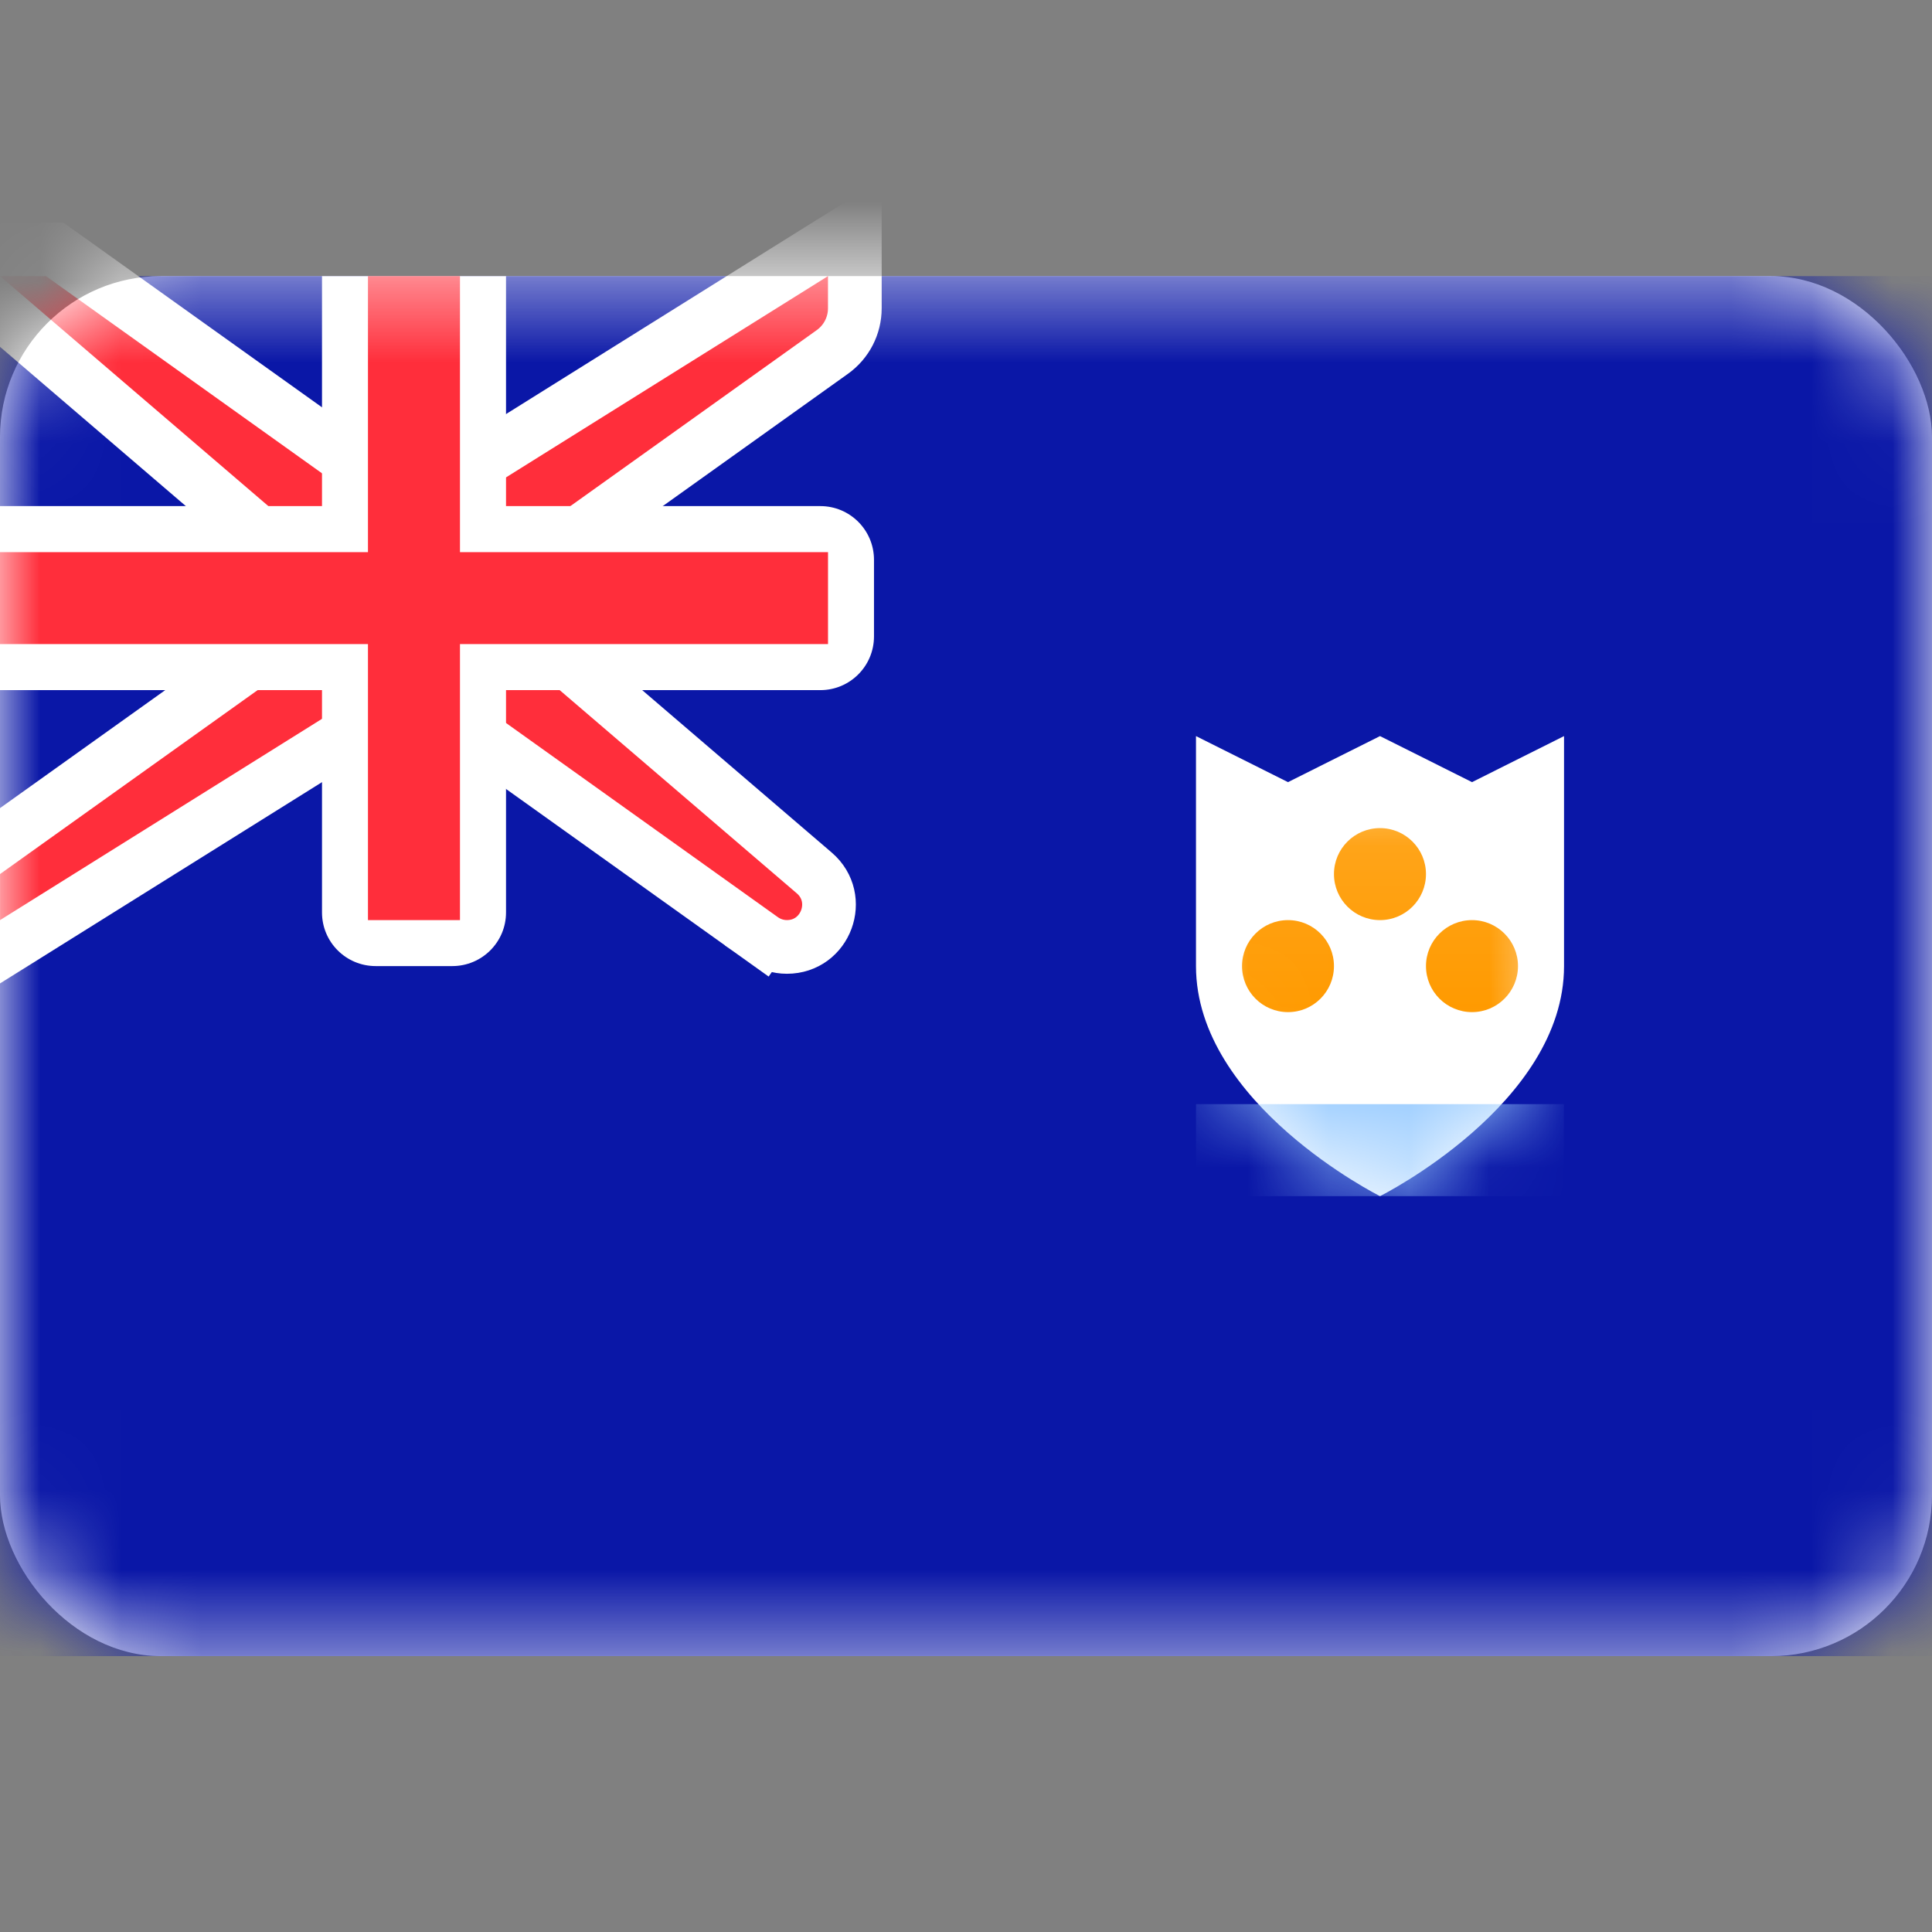 <svg width="24" height="24" viewBox="0 0 24 24" fill="none" xmlns="http://www.w3.org/2000/svg">
<rect x="0" y="0" width="24" height="24" fill="#808080" stroke="none"/>
<rect y="3.43" width="24" height="17.143" rx="2" fill="white"/>
<mask id="mask0_14_75" style="mask-type:luminance" maskUnits="userSpaceOnUse" x="0" y="3" width="24" height="18">
<rect y="3.43" width="24" height="17.143" rx="2" fill="white"/>
</mask>
<g mask="url(#mask0_14_75)">
<rect y="3.43" width="24" height="17.143" fill="#0A17A7"/>
<path fill-rule="evenodd" clip-rule="evenodd" d="M14.857 12.001C14.857 10.287 14.857 9.144 14.857 9.144L16 9.716L17.143 9.144L18.286 9.716L19.429 9.144C19.429 9.144 19.429 10.287 19.429 12.001C19.429 13.716 17.143 14.859 17.143 14.859C17.143 14.859 14.857 13.716 14.857 12.001Z" fill="white"/>
<mask id="mask1_14_75" style="mask-type:luminance" maskUnits="userSpaceOnUse" x="14" y="9" width="6" height="6">
<path fill-rule="evenodd" clip-rule="evenodd" d="M14.857 12.001C14.857 10.287 14.857 9.144 14.857 9.144L16 9.716L17.143 9.144L18.286 9.716L19.429 9.144C19.429 9.144 19.429 10.287 19.429 12.001C19.429 13.716 17.143 14.859 17.143 14.859C17.143 14.859 14.857 13.716 14.857 12.001Z" fill="white"/>
</mask>
<g mask="url(#mask1_14_75)">
<rect x="14.857" y="13.716" width="4.571" height="1.143" fill="#9ACCFF"/>
<path fill-rule="evenodd" clip-rule="evenodd" d="M17.143 11.43C17.458 11.43 17.714 11.174 17.714 10.858C17.714 10.543 17.458 10.287 17.143 10.287C16.827 10.287 16.571 10.543 16.571 10.858C16.571 11.174 16.827 11.43 17.143 11.43ZM16 12.573C16.316 12.573 16.571 12.317 16.571 12.001C16.571 11.686 16.316 11.43 16 11.43C15.684 11.43 15.429 11.686 15.429 12.001C15.429 12.317 15.684 12.573 16 12.573ZM18.857 12.001C18.857 12.317 18.601 12.573 18.286 12.573C17.97 12.573 17.714 12.317 17.714 12.001C17.714 11.686 17.97 11.43 18.286 11.43C18.601 11.43 18.857 11.686 18.857 12.001Z" fill="url(#paint0_linear_14_75)"/>
</g>
<path d="M0 3.097H-0.901L-0.217 3.683L3.667 7.012V7.83L-0.194 10.587L-0.333 10.687V10.858V11.43V12.031L0.177 11.713L4.667 8.906H5.607L9.471 11.666L9.665 11.395L9.471 11.666C9.56 11.729 9.666 11.763 9.775 11.763C10.26 11.763 10.483 11.16 10.115 10.844L6.619 7.848V7.03L10.34 4.372C10.515 4.247 10.619 4.045 10.619 3.83V3.43V2.829L10.109 3.147L5.619 5.954H4.678L0.765 3.159L0.678 3.097H0.571H0Z" fill="#FF2E3B" stroke="white" stroke-width="0.667"/>
<path fill-rule="evenodd" clip-rule="evenodd" d="M0 6.287V8.573H4V11.335C4 11.703 4.298 12.001 4.667 12.001H5.619C5.987 12.001 6.286 11.703 6.286 11.335V8.573H10.191C10.559 8.573 10.857 8.274 10.857 7.906V6.954C10.857 6.586 10.559 6.287 10.191 6.287H6.286V3.43H4V6.287H0Z" fill="white"/>
<path fill-rule="evenodd" clip-rule="evenodd" d="M0 6.859H4.571V6.287V3.43H5.714V6.287V6.859H10.286V8.001H5.714V8.573V11.43H4.571V8.573V8.001H0V6.859Z" fill="#FF2E3B"/>
</g>
<defs>
<linearGradient id="paint0_linear_14_75" x1="15.429" y1="10.287" x2="15.429" y2="12.573" gradientUnits="userSpaceOnUse">
<stop stop-color="#FFA51B"/>
<stop offset="1" stop-color="#FF9A00"/>
</linearGradient>
</defs>
</svg>
